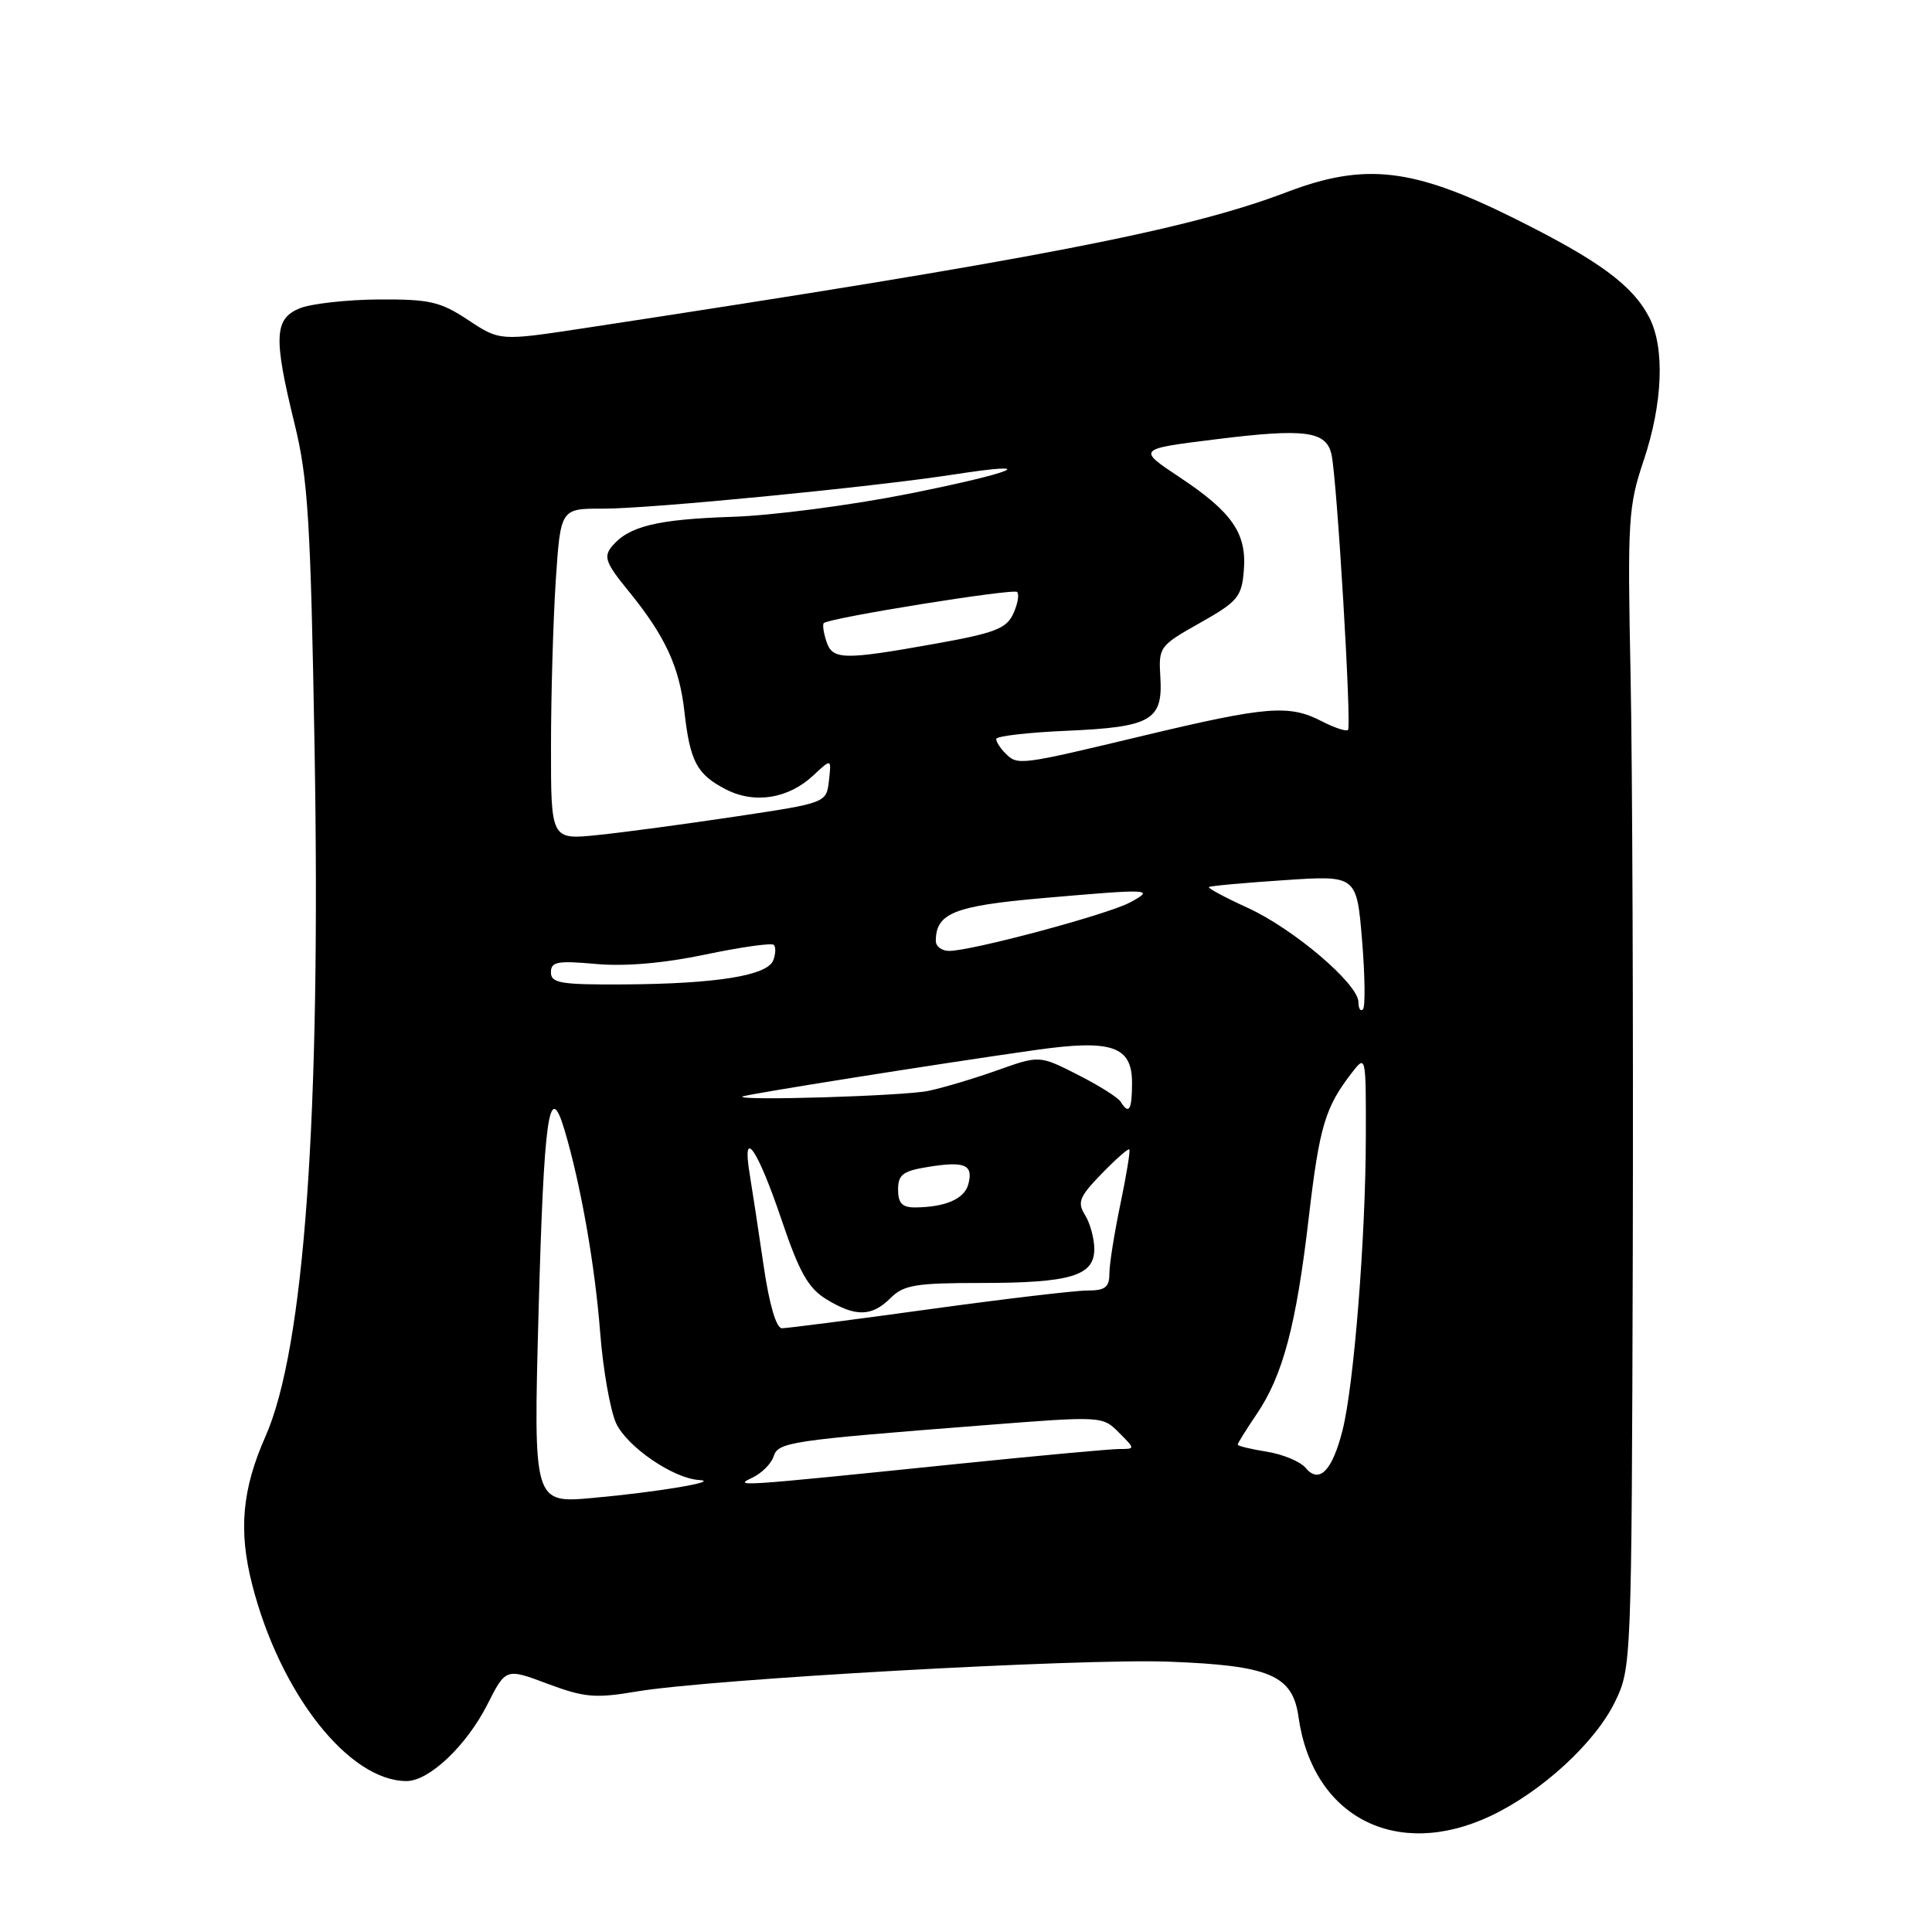 <?xml version="1.0" encoding="UTF-8" standalone="no"?>
<!DOCTYPE svg PUBLIC "-//W3C//DTD SVG 1.1//EN" "http://www.w3.org/Graphics/SVG/1.1/DTD/svg11.dtd" >
<svg xmlns="http://www.w3.org/2000/svg" xmlns:xlink="http://www.w3.org/1999/xlink" version="1.1" viewBox="0 0 256 256">
 <g >
 <path fill="currentColor"
d=" M 197.50 240.63 C 204.28 237.43 211.37 230.92 214.01 225.47 C 216.17 221.03 216.20 220.28 216.35 166.23 C 216.43 136.13 216.30 101.60 216.06 89.50 C 215.64 68.90 215.75 67.09 217.80 61.00 C 220.33 53.44 220.62 46.09 218.54 42.07 C 216.31 37.77 211.87 34.51 200.58 28.90 C 187.18 22.24 180.85 21.52 170.50 25.46 C 157.32 30.49 137.13 34.39 77.37 43.49 C 66.23 45.18 66.23 45.18 62.04 42.41 C 58.34 39.96 56.93 39.64 50.17 39.68 C 45.95 39.71 41.26 40.24 39.75 40.84 C 36.33 42.22 36.21 44.67 39.04 56.19 C 40.81 63.42 41.16 68.99 41.68 99.00 C 42.53 147.94 40.34 178.66 35.17 190.35 C 32.07 197.36 31.58 202.82 33.42 209.99 C 37.11 224.40 46.23 236.00 53.87 236.00 C 56.86 236.00 61.80 231.32 64.56 225.89 C 67.02 221.03 67.02 221.03 72.56 223.11 C 77.43 224.93 78.87 225.06 84.31 224.14 C 94.00 222.49 143.04 219.74 154.85 220.18 C 168.26 220.68 171.28 221.96 172.06 227.51 C 173.93 240.78 185.03 246.50 197.50 240.63 Z  M 71.36 173.97 C 72.07 147.80 72.76 142.92 74.79 149.69 C 76.95 156.94 78.82 167.54 79.52 176.50 C 79.90 181.45 80.86 186.89 81.64 188.59 C 83.09 191.71 89.22 195.91 92.64 196.11 C 95.60 196.28 87.24 197.70 78.59 198.48 C 70.68 199.20 70.68 199.20 71.36 173.97 Z  M 99.73 195.78 C 100.95 195.19 102.20 193.94 102.50 193.00 C 103.11 191.08 104.54 190.87 130.28 188.86 C 145.98 187.63 146.08 187.63 148.25 189.81 C 150.44 192.00 150.44 192.00 148.32 192.00 C 147.15 192.00 137.48 192.89 126.84 193.98 C 97.25 197.01 97.15 197.01 99.73 195.78 Z  M 173.00 194.50 C 172.31 193.67 170.00 192.70 167.87 192.36 C 165.74 192.02 164.00 191.60 164.00 191.42 C 164.00 191.24 165.13 189.42 166.52 187.37 C 169.99 182.26 171.76 175.59 173.42 161.32 C 174.83 149.25 175.59 146.70 179.15 142.12 C 180.98 139.75 181.00 139.83 180.98 150.62 C 180.96 163.92 179.41 183.48 177.90 189.49 C 176.54 194.89 174.80 196.67 173.00 194.50 Z  M 101.19 167.75 C 100.53 163.21 99.69 157.74 99.34 155.59 C 98.27 149.17 100.35 152.14 103.55 161.60 C 105.92 168.61 107.09 170.68 109.50 172.16 C 113.36 174.52 115.52 174.48 118.00 172.00 C 119.73 170.27 121.33 170.00 129.93 170.00 C 141.85 170.00 145.00 169.06 145.00 165.51 C 145.00 164.12 144.45 162.09 143.78 161.01 C 142.72 159.31 143.00 158.59 145.96 155.54 C 147.83 153.61 149.49 152.15 149.64 152.30 C 149.79 152.46 149.26 155.71 148.46 159.54 C 147.66 163.37 147.00 167.51 147.00 168.75 C 147.00 170.57 146.44 171.00 144.09 171.00 C 142.48 171.00 133.00 172.12 123.00 173.50 C 113.00 174.88 104.28 176.00 103.61 176.00 C 102.86 176.00 101.94 172.88 101.19 167.75 Z  M 119.00 157.63 C 119.00 155.63 119.64 155.15 123.06 154.61 C 127.86 153.84 128.99 154.33 128.31 156.91 C 127.80 158.86 125.27 159.96 121.25 159.99 C 119.55 160.00 119.00 159.43 119.00 157.63 Z  M 148.49 145.98 C 148.14 145.42 145.58 143.81 142.79 142.40 C 137.73 139.83 137.73 139.83 132.12 141.83 C 129.03 142.93 124.92 144.15 123.00 144.55 C 119.80 145.22 97.78 145.89 98.36 145.30 C 98.63 145.04 124.40 140.94 137.23 139.13 C 147.32 137.70 150.00 138.61 150.00 143.48 C 150.00 147.09 149.59 147.77 148.49 145.98 Z  M 180.00 132.79 C 180.00 130.39 171.43 123.09 165.36 120.31 C 162.34 118.93 160.01 117.68 160.19 117.54 C 160.36 117.39 164.83 116.98 170.13 116.63 C 179.76 115.98 179.76 115.98 180.48 124.56 C 180.87 129.28 180.92 133.41 180.60 133.74 C 180.27 134.07 180.00 133.64 180.00 132.79 Z  M 73.00 128.84 C 73.00 127.43 73.86 127.27 78.96 127.73 C 82.82 128.08 87.94 127.64 93.47 126.48 C 98.17 125.49 102.25 124.92 102.53 125.20 C 102.82 125.48 102.78 126.41 102.46 127.25 C 101.68 129.27 94.94 130.36 82.75 130.44 C 74.32 130.49 73.00 130.28 73.00 128.84 Z  M 124.00 124.69 C 124.00 121.01 126.42 120.04 138.00 119.02 C 152.58 117.75 153.07 117.77 149.75 119.57 C 146.83 121.16 128.76 126.00 125.77 126.00 C 124.80 126.00 124.00 125.41 124.00 124.69 Z  M 73.01 98.89 C 73.01 92.08 73.30 82.20 73.64 76.94 C 74.28 67.38 74.28 67.38 79.89 67.40 C 86.04 67.42 115.50 64.55 126.33 62.88 C 138.22 61.04 134.57 62.60 120.35 65.44 C 112.82 66.94 102.35 68.31 97.08 68.48 C 87.04 68.81 83.30 69.73 81.09 72.39 C 79.95 73.77 80.25 74.60 83.23 78.25 C 88.12 84.24 90.02 88.31 90.69 94.30 C 91.44 100.92 92.33 102.60 96.17 104.59 C 99.98 106.56 104.47 105.84 107.79 102.73 C 110.17 100.50 110.17 100.50 109.84 103.44 C 109.50 106.39 109.50 106.39 97.50 108.19 C 90.90 109.18 82.69 110.29 79.25 110.64 C 73.00 111.29 73.00 111.29 73.01 98.89 Z  M 133.20 99.80 C 132.54 99.14 132.00 98.29 132.00 97.92 C 132.00 97.54 136.23 97.05 141.40 96.83 C 152.56 96.34 154.11 95.44 153.75 89.69 C 153.51 85.73 153.63 85.56 159.00 82.54 C 163.99 79.73 164.53 79.09 164.81 75.64 C 165.23 70.69 163.30 67.88 156.31 63.24 C 150.68 59.50 150.68 59.50 161.09 58.21 C 172.97 56.73 175.77 57.11 176.44 60.27 C 177.17 63.67 179.11 96.22 178.62 96.72 C 178.38 96.95 176.82 96.44 175.14 95.57 C 170.80 93.33 167.87 93.57 151.43 97.50 C 134.97 101.44 134.85 101.45 133.20 99.80 Z  M 109.48 84.92 C 109.11 83.78 108.97 82.72 109.16 82.56 C 109.99 81.85 134.28 77.95 134.77 78.44 C 135.08 78.74 134.85 80.04 134.27 81.31 C 133.36 83.30 131.82 83.89 123.80 85.32 C 111.63 87.49 110.28 87.46 109.48 84.92 Z "/>
</g>
</svg>